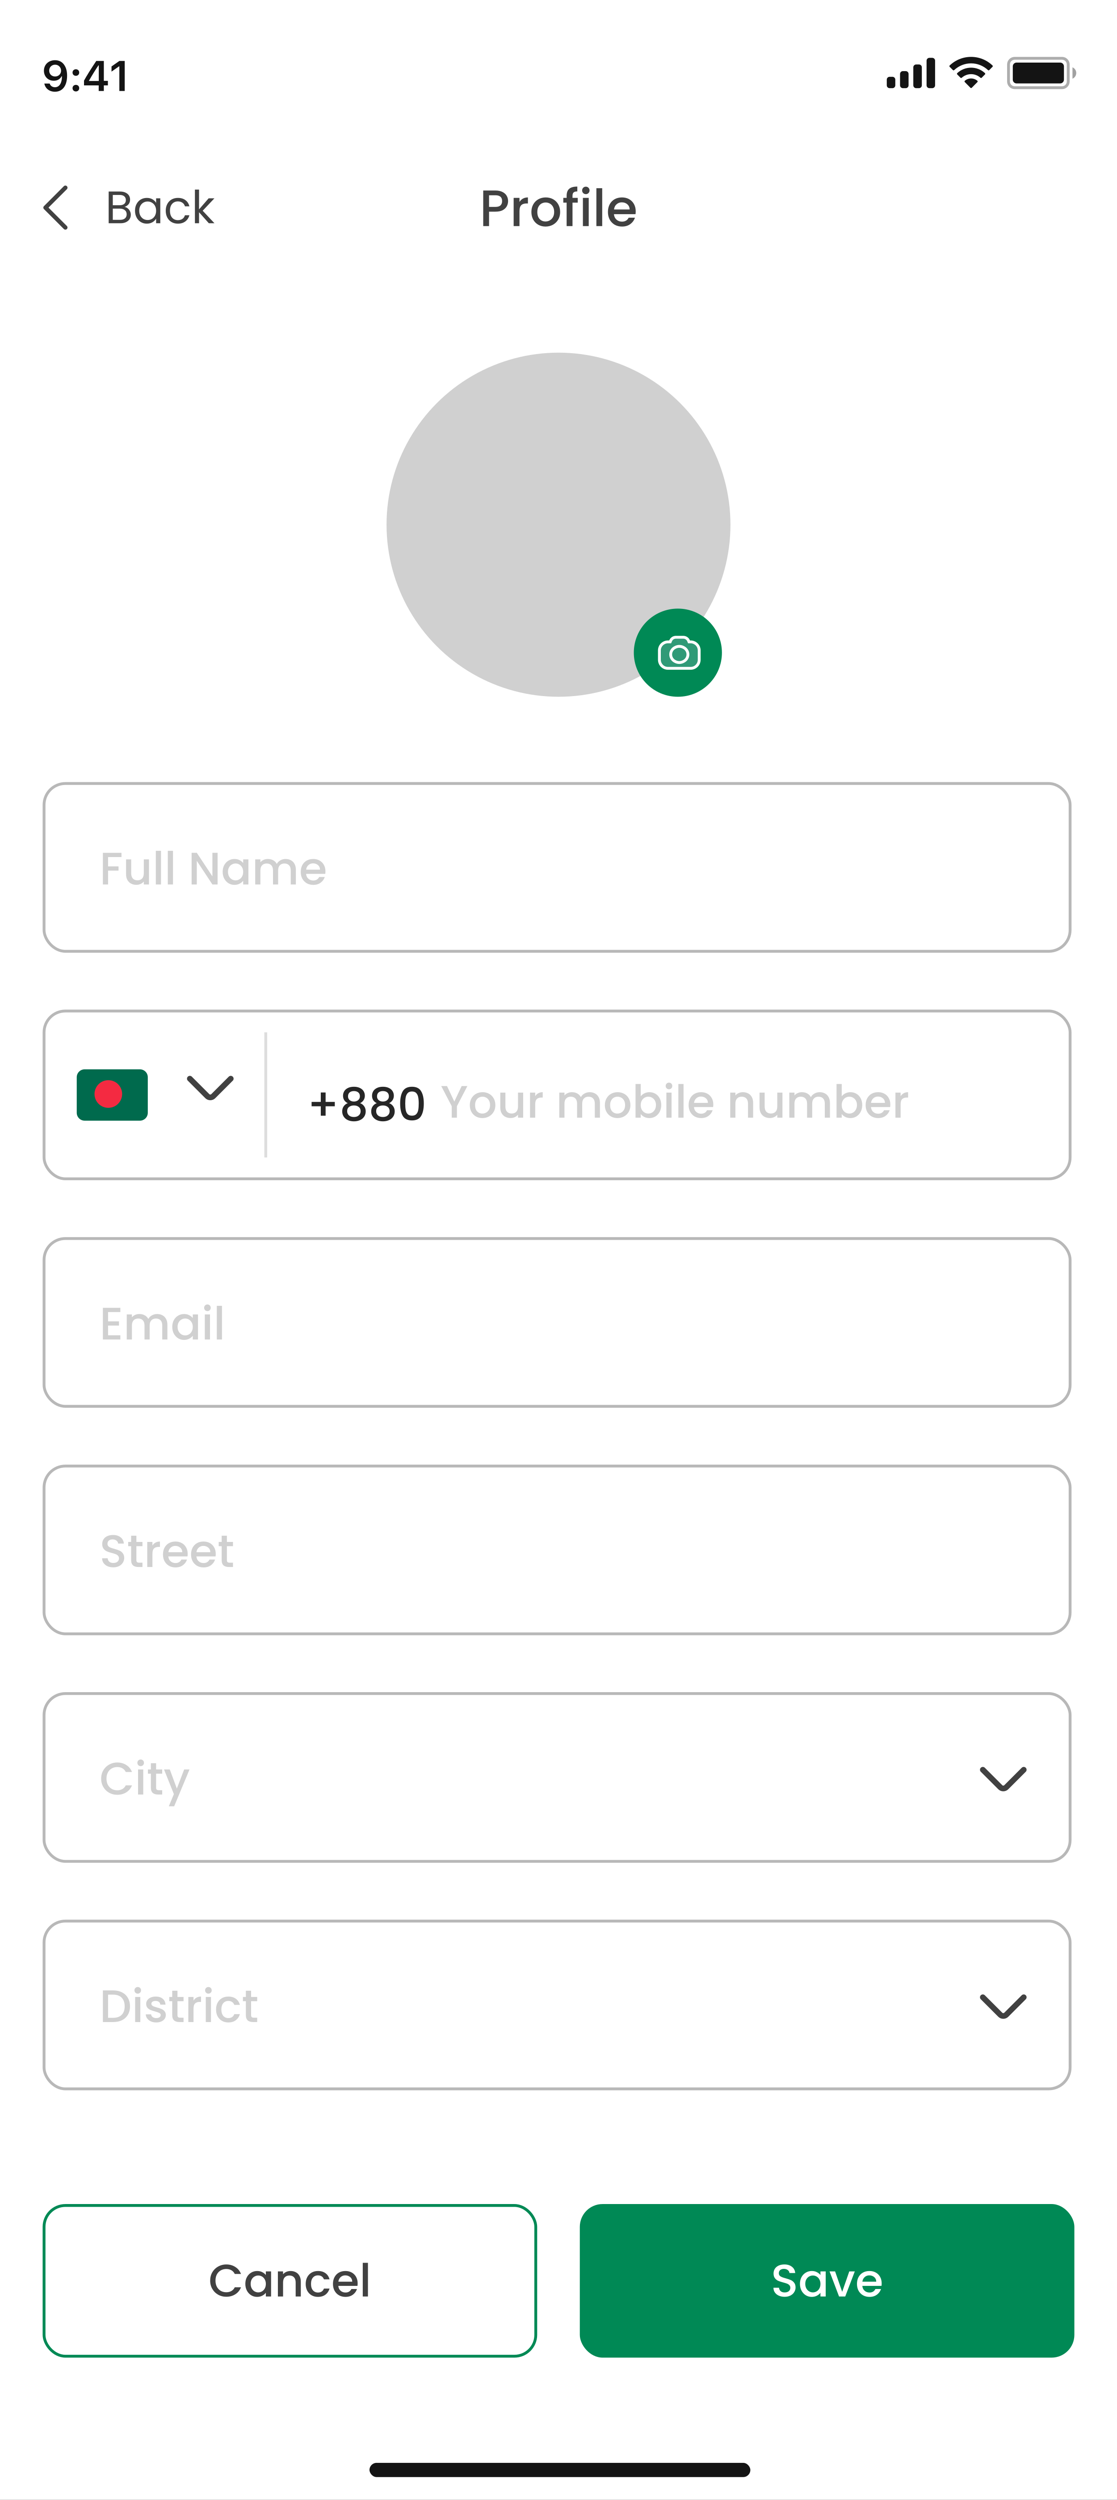 <svg width="393" height="879" viewBox="0 0 393 879" fill="none" xmlns="http://www.w3.org/2000/svg">
<rect x="0" y="0" width="393" height="879" fill="#333333" stroke="none"/>
<g clip-path="url(#clip0_54_1314)">
<rect width="393" height="879" fill="white"/>
<rect x="130" y="866" width="134" height="5" rx="2.5" fill="#141414"/>
<rect x="15.5" y="275.5" width="361" height="59" rx="7.5" stroke="#B8B8B8"/>
<path d="M42.744 299.88V301.368H38.024V304.648H41.704V306.136H38.024V311H36.2V299.88H42.744ZM52.418 302.184V311H50.594V309.96C50.306 310.323 49.928 310.611 49.458 310.824C49 311.027 48.509 311.128 47.986 311.128C47.293 311.128 46.669 310.984 46.114 310.696C45.57 310.408 45.138 309.981 44.818 309.416C44.509 308.851 44.354 308.168 44.354 307.368V302.184H46.162V307.096C46.162 307.885 46.36 308.493 46.754 308.92C47.149 309.336 47.688 309.544 48.37 309.544C49.053 309.544 49.592 309.336 49.986 308.92C50.392 308.493 50.594 307.885 50.594 307.096V302.184H52.418ZM56.649 299.16V311H54.825V299.16H56.649ZM60.868 299.16V311H59.044V299.16H60.868ZM76.555 311H74.731L69.243 302.696V311H67.419V299.864H69.243L74.731 308.152V299.864H76.555V311ZM78.342 306.552C78.342 305.667 78.523 304.883 78.886 304.2C79.259 303.517 79.761 302.989 80.39 302.616C81.03 302.232 81.734 302.04 82.502 302.04C83.195 302.04 83.798 302.179 84.31 302.456C84.833 302.723 85.249 303.059 85.558 303.464V302.184H87.398V311H85.558V309.688C85.249 310.104 84.827 310.451 84.294 310.728C83.761 311.005 83.153 311.144 82.47 311.144C81.713 311.144 81.019 310.952 80.39 310.568C79.761 310.173 79.259 309.629 78.886 308.936C78.523 308.232 78.342 307.437 78.342 306.552ZM85.558 306.584C85.558 305.976 85.43 305.448 85.174 305C84.929 304.552 84.603 304.211 84.198 303.976C83.793 303.741 83.355 303.624 82.886 303.624C82.417 303.624 81.979 303.741 81.574 303.976C81.169 304.2 80.838 304.536 80.582 304.984C80.337 305.421 80.214 305.944 80.214 306.552C80.214 307.16 80.337 307.693 80.582 308.152C80.838 308.611 81.169 308.963 81.574 309.208C81.99 309.443 82.427 309.56 82.886 309.56C83.355 309.56 83.793 309.443 84.198 309.208C84.603 308.973 84.929 308.632 85.174 308.184C85.43 307.725 85.558 307.192 85.558 306.584ZM100.466 302.04C101.159 302.04 101.778 302.184 102.322 302.472C102.876 302.76 103.308 303.187 103.618 303.752C103.938 304.317 104.098 305 104.098 305.8V311H102.29V306.072C102.29 305.283 102.092 304.68 101.698 304.264C101.303 303.837 100.764 303.624 100.082 303.624C99.399 303.624 98.855 303.837 98.45 304.264C98.055 304.68 97.858 305.283 97.858 306.072V311H96.05V306.072C96.05 305.283 95.852 304.68 95.458 304.264C95.063 303.837 94.524 303.624 93.842 303.624C93.159 303.624 92.615 303.837 92.21 304.264C91.815 304.68 91.618 305.283 91.618 306.072V311H89.794V302.184H91.618V303.192C91.916 302.829 92.295 302.547 92.754 302.344C93.212 302.141 93.703 302.04 94.226 302.04C94.93 302.04 95.559 302.189 96.114 302.488C96.668 302.787 97.095 303.219 97.394 303.784C97.66 303.251 98.076 302.829 98.642 302.52C99.207 302.2 99.815 302.04 100.466 302.04ZM114.499 306.376C114.499 306.707 114.477 307.005 114.435 307.272H107.699C107.752 307.976 108.013 308.541 108.483 308.968C108.952 309.395 109.528 309.608 110.211 309.608C111.192 309.608 111.885 309.197 112.291 308.376H114.259C113.992 309.187 113.507 309.853 112.803 310.376C112.109 310.888 111.245 311.144 110.211 311.144C109.368 311.144 108.611 310.957 107.939 310.584C107.277 310.2 106.755 309.667 106.371 308.984C105.997 308.291 105.811 307.491 105.811 306.584C105.811 305.677 105.992 304.883 106.355 304.2C106.728 303.507 107.245 302.973 107.907 302.6C108.579 302.227 109.347 302.04 110.211 302.04C111.043 302.04 111.784 302.221 112.435 302.584C113.085 302.947 113.592 303.459 113.955 304.12C114.317 304.771 114.499 305.523 114.499 306.376ZM112.595 305.8C112.584 305.128 112.344 304.589 111.875 304.184C111.405 303.779 110.824 303.576 110.131 303.576C109.501 303.576 108.963 303.779 108.515 304.184C108.067 304.579 107.8 305.117 107.715 305.8H112.595Z" fill="#D0D0D0"/>
<rect x="15.5" y="435.5" width="361" height="59" rx="7.5" stroke="#B8B8B8"/>
<path d="M38.024 461.352V464.616H41.864V466.104H38.024V469.512H42.344V471H36.2V459.864H42.344V461.352H38.024ZM55.263 462.04C55.956 462.04 56.575 462.184 57.119 462.472C57.673 462.76 58.105 463.187 58.415 463.752C58.735 464.317 58.895 465 58.895 465.8V471H57.087V466.072C57.087 465.283 56.889 464.68 56.495 464.264C56.1 463.837 55.561 463.624 54.879 463.624C54.196 463.624 53.652 463.837 53.247 464.264C52.852 464.68 52.655 465.283 52.655 466.072V471H50.847V466.072C50.847 465.283 50.649 464.68 50.255 464.264C49.86 463.837 49.321 463.624 48.639 463.624C47.956 463.624 47.412 463.837 47.007 464.264C46.612 464.68 46.415 465.283 46.415 466.072V471H44.591V462.184H46.415V463.192C46.713 462.829 47.092 462.547 47.551 462.344C48.009 462.141 48.5 462.04 49.023 462.04C49.727 462.04 50.356 462.189 50.911 462.488C51.465 462.787 51.892 463.219 52.191 463.784C52.457 463.251 52.873 462.829 53.439 462.52C54.004 462.2 54.612 462.04 55.263 462.04ZM60.608 466.552C60.608 465.667 60.789 464.883 61.152 464.2C61.525 463.517 62.026 462.989 62.656 462.616C63.296 462.232 64 462.04 64.768 462.04C65.461 462.04 66.064 462.179 66.576 462.456C67.098 462.723 67.514 463.059 67.824 463.464V462.184H69.664V471H67.824V469.688C67.514 470.104 67.093 470.451 66.56 470.728C66.026 471.005 65.418 471.144 64.736 471.144C63.978 471.144 63.285 470.952 62.656 470.568C62.026 470.173 61.525 469.629 61.152 468.936C60.789 468.232 60.608 467.437 60.608 466.552ZM67.824 466.584C67.824 465.976 67.696 465.448 67.44 465C67.194 464.552 66.869 464.211 66.464 463.976C66.058 463.741 65.621 463.624 65.152 463.624C64.682 463.624 64.245 463.741 63.84 463.976C63.434 464.2 63.104 464.536 62.848 464.984C62.602 465.421 62.48 465.944 62.48 466.552C62.48 467.16 62.602 467.693 62.848 468.152C63.104 468.611 63.434 468.963 63.84 469.208C64.256 469.443 64.693 469.56 65.152 469.56C65.621 469.56 66.058 469.443 66.464 469.208C66.869 468.973 67.194 468.632 67.44 468.184C67.696 467.725 67.824 467.192 67.824 466.584ZM72.987 461.016C72.657 461.016 72.379 460.904 72.155 460.68C71.931 460.456 71.819 460.179 71.819 459.848C71.819 459.517 71.931 459.24 72.155 459.016C72.379 458.792 72.657 458.68 72.987 458.68C73.307 458.68 73.579 458.792 73.803 459.016C74.027 459.24 74.139 459.517 74.139 459.848C74.139 460.179 74.027 460.456 73.803 460.68C73.579 460.904 73.307 461.016 72.987 461.016ZM73.883 462.184V471H72.059V462.184H73.883ZM78.102 459.16V471H76.278V459.16H78.102Z" fill="#D0D0D0"/>
<rect x="15.5" y="515.5" width="361" height="59" rx="7.5" stroke="#B8B8B8"/>
<path d="M39.864 551.112C39.117 551.112 38.445 550.984 37.848 550.728C37.251 550.461 36.781 550.088 36.44 549.608C36.099 549.128 35.928 548.568 35.928 547.928H37.88C37.923 548.408 38.109 548.803 38.44 549.112C38.781 549.421 39.256 549.576 39.864 549.576C40.493 549.576 40.984 549.427 41.336 549.128C41.688 548.819 41.864 548.424 41.864 547.944C41.864 547.571 41.752 547.267 41.528 547.032C41.315 546.797 41.043 546.616 40.712 546.488C40.392 546.36 39.944 546.221 39.368 546.072C38.643 545.88 38.051 545.688 37.592 545.496C37.144 545.293 36.76 544.984 36.44 544.568C36.12 544.152 35.96 543.597 35.96 542.904C35.96 542.264 36.12 541.704 36.44 541.224C36.76 540.744 37.208 540.376 37.784 540.12C38.36 539.864 39.027 539.736 39.784 539.736C40.861 539.736 41.741 540.008 42.424 540.552C43.117 541.085 43.501 541.821 43.576 542.76H41.56C41.528 542.355 41.336 542.008 40.984 541.72C40.632 541.432 40.168 541.288 39.592 541.288C39.069 541.288 38.643 541.421 38.312 541.688C37.981 541.955 37.816 542.339 37.816 542.84C37.816 543.181 37.917 543.464 38.12 543.688C38.333 543.901 38.6 544.072 38.92 544.2C39.24 544.328 39.677 544.467 40.232 544.616C40.968 544.819 41.565 545.021 42.024 545.224C42.493 545.427 42.888 545.741 43.208 546.168C43.539 546.584 43.704 547.144 43.704 547.848C43.704 548.413 43.549 548.947 43.24 549.448C42.941 549.949 42.499 550.355 41.912 550.664C41.336 550.963 40.653 551.112 39.864 551.112ZM47.984 543.672V548.552C47.984 548.883 48.059 549.123 48.208 549.272C48.368 549.411 48.635 549.48 49.008 549.48H50.128V551H48.688C47.867 551 47.238 550.808 46.8 550.424C46.363 550.04 46.144 549.416 46.144 548.552V543.672H45.104V542.184H46.144V539.992H47.984V542.184H50.128V543.672H47.984ZM53.633 543.464C53.9 543.016 54.252 542.669 54.689 542.424C55.137 542.168 55.665 542.04 56.273 542.04V543.928H55.809C55.095 543.928 54.551 544.109 54.177 544.472C53.815 544.835 53.633 545.464 53.633 546.36V551H51.809V542.184H53.633V543.464ZM66.03 546.376C66.03 546.707 66.009 547.005 65.966 547.272H59.23C59.283 547.976 59.545 548.541 60.014 548.968C60.483 549.395 61.059 549.608 61.742 549.608C62.723 549.608 63.417 549.197 63.822 548.376H65.79C65.523 549.187 65.038 549.853 64.334 550.376C63.641 550.888 62.777 551.144 61.742 551.144C60.899 551.144 60.142 550.957 59.47 550.584C58.809 550.2 58.286 549.667 57.902 548.984C57.529 548.291 57.342 547.491 57.342 546.584C57.342 545.677 57.523 544.883 57.886 544.2C58.259 543.507 58.777 542.973 59.438 542.6C60.11 542.227 60.878 542.04 61.742 542.04C62.574 542.04 63.315 542.221 63.966 542.584C64.617 542.947 65.123 543.459 65.486 544.12C65.849 544.771 66.03 545.523 66.03 546.376ZM64.126 545.8C64.115 545.128 63.875 544.589 63.406 544.184C62.937 543.779 62.355 543.576 61.662 543.576C61.033 543.576 60.494 543.779 60.046 544.184C59.598 544.579 59.331 545.117 59.246 545.8H64.126ZM75.905 546.376C75.905 546.707 75.884 547.005 75.841 547.272H69.105C69.158 547.976 69.42 548.541 69.889 548.968C70.358 549.395 70.934 549.608 71.617 549.608C72.598 549.608 73.292 549.197 73.697 548.376H75.665C75.398 549.187 74.913 549.853 74.209 550.376C73.516 550.888 72.652 551.144 71.617 551.144C70.774 551.144 70.017 550.957 69.345 550.584C68.684 550.2 68.161 549.667 67.777 548.984C67.404 548.291 67.217 547.491 67.217 546.584C67.217 545.677 67.398 544.883 67.761 544.2C68.134 543.507 68.652 542.973 69.313 542.6C69.985 542.227 70.753 542.04 71.617 542.04C72.449 542.04 73.19 542.221 73.841 542.584C74.492 542.947 74.998 543.459 75.361 544.12C75.724 544.771 75.905 545.523 75.905 546.376ZM74.001 545.8C73.99 545.128 73.75 544.589 73.281 544.184C72.812 543.779 72.23 543.576 71.537 543.576C70.908 543.576 70.369 543.779 69.921 544.184C69.473 544.579 69.206 545.117 69.121 545.8H74.001ZM79.828 543.672V548.552C79.828 548.883 79.903 549.123 80.052 549.272C80.212 549.411 80.479 549.48 80.852 549.48H81.972V551H80.532C79.711 551 79.081 550.808 78.644 550.424C78.207 550.04 77.988 549.416 77.988 548.552V543.672H76.948V542.184H77.988V539.992H79.828V542.184H81.972V543.672H79.828Z" fill="#D0D0D0"/>
<rect x="15.5" y="595.5" width="361" height="59" rx="7.5" stroke="#B8B8B8"/>
<path d="M35.592 625.416C35.592 624.328 35.843 623.352 36.344 622.488C36.856 621.624 37.544 620.952 38.408 620.472C39.283 619.981 40.237 619.736 41.272 619.736C42.456 619.736 43.507 620.029 44.424 620.616C45.352 621.192 46.024 622.013 46.44 623.08H44.248C43.96 622.493 43.56 622.056 43.048 621.768C42.536 621.48 41.944 621.336 41.272 621.336C40.536 621.336 39.88 621.501 39.304 621.832C38.728 622.163 38.275 622.637 37.944 623.256C37.624 623.875 37.464 624.595 37.464 625.416C37.464 626.237 37.624 626.957 37.944 627.576C38.275 628.195 38.728 628.675 39.304 629.016C39.88 629.347 40.536 629.512 41.272 629.512C41.944 629.512 42.536 629.368 43.048 629.08C43.56 628.792 43.96 628.355 44.248 627.768H46.44C46.024 628.835 45.352 629.656 44.424 630.232C43.507 630.808 42.456 631.096 41.272 631.096C40.227 631.096 39.272 630.856 38.408 630.376C37.544 629.885 36.856 629.208 36.344 628.344C35.843 627.48 35.592 626.504 35.592 625.416ZM49.503 621.016C49.172 621.016 48.895 620.904 48.671 620.68C48.447 620.456 48.335 620.179 48.335 619.848C48.335 619.517 48.447 619.24 48.671 619.016C48.895 618.792 49.172 618.68 49.503 618.68C49.823 618.68 50.095 618.792 50.319 619.016C50.543 619.24 50.655 619.517 50.655 619.848C50.655 620.179 50.543 620.456 50.319 620.68C50.095 620.904 49.823 621.016 49.503 621.016ZM50.399 622.184V631H48.575V622.184H50.399ZM54.922 623.672V628.552C54.922 628.883 54.996 629.123 55.146 629.272C55.306 629.411 55.572 629.48 55.946 629.48H57.066V631H55.626C54.804 631 54.175 630.808 53.738 630.424C53.3 630.04 53.082 629.416 53.082 628.552V623.672H52.042V622.184H53.082V619.992H54.922V622.184H57.066V623.672H54.922ZM66.683 622.184L61.275 635.144H59.387L61.179 630.856L57.707 622.184H59.739L62.219 628.904L64.795 622.184H66.683Z" fill="#D0D0D0"/>
<path d="M360.189 622.29L354.05 628.429C353.464 629.015 352.514 629.015 351.928 628.429L345.789 622.29" stroke="#414141" stroke-width="2" stroke-linecap="round" stroke-linejoin="round"/>
<rect x="15.5" y="675.5" width="361" height="59" rx="7.5" stroke="#B8B8B8"/>
<path d="M39.832 699.88C41.016 699.88 42.051 700.109 42.936 700.568C43.832 701.016 44.52 701.667 45 702.52C45.491 703.363 45.736 704.349 45.736 705.48C45.736 706.611 45.491 707.592 45 708.424C44.52 709.256 43.832 709.896 42.936 710.344C42.051 710.781 41.016 711 39.832 711H36.2V699.88H39.832ZM39.832 709.512C41.133 709.512 42.131 709.16 42.824 708.456C43.517 707.752 43.864 706.76 43.864 705.48C43.864 704.189 43.517 703.181 42.824 702.456C42.131 701.731 41.133 701.368 39.832 701.368H38.024V709.512H39.832ZM48.472 701.016C48.141 701.016 47.864 700.904 47.64 700.68C47.416 700.456 47.304 700.179 47.304 699.848C47.304 699.517 47.416 699.24 47.64 699.016C47.864 698.792 48.141 698.68 48.472 698.68C48.792 698.68 49.064 698.792 49.288 699.016C49.512 699.24 49.624 699.517 49.624 699.848C49.624 700.179 49.512 700.456 49.288 700.68C49.064 700.904 48.792 701.016 48.472 701.016ZM49.368 702.184V711H47.544V702.184H49.368ZM54.962 711.144C54.269 711.144 53.645 711.021 53.09 710.776C52.547 710.52 52.114 710.179 51.794 709.752C51.474 709.315 51.304 708.829 51.282 708.296H53.17C53.203 708.669 53.379 708.984 53.699 709.24C54.029 709.485 54.44 709.608 54.931 709.608C55.443 709.608 55.837 709.512 56.114 709.32C56.403 709.117 56.547 708.861 56.547 708.552C56.547 708.221 56.386 707.976 56.066 707.816C55.757 707.656 55.261 707.48 54.578 707.288C53.917 707.107 53.379 706.931 52.962 706.76C52.547 706.589 52.184 706.328 51.874 705.976C51.576 705.624 51.426 705.16 51.426 704.584C51.426 704.115 51.565 703.688 51.843 703.304C52.12 702.909 52.514 702.6 53.026 702.376C53.549 702.152 54.147 702.04 54.819 702.04C55.821 702.04 56.627 702.296 57.234 702.808C57.853 703.309 58.184 703.997 58.227 704.872H56.403C56.37 704.477 56.211 704.163 55.922 703.928C55.635 703.693 55.245 703.576 54.755 703.576C54.275 703.576 53.907 703.667 53.651 703.848C53.395 704.029 53.267 704.269 53.267 704.568C53.267 704.803 53.352 705 53.523 705.16C53.693 705.32 53.901 705.448 54.147 705.544C54.392 705.629 54.755 705.741 55.234 705.88C55.874 706.051 56.397 706.227 56.803 706.408C57.218 706.579 57.576 706.835 57.874 707.176C58.173 707.517 58.328 707.971 58.339 708.536C58.339 709.037 58.2 709.485 57.922 709.88C57.645 710.275 57.251 710.584 56.739 710.808C56.237 711.032 55.645 711.144 54.962 711.144ZM62.437 703.672V708.552C62.437 708.883 62.512 709.123 62.661 709.272C62.821 709.411 63.088 709.48 63.461 709.48H64.581V711H63.141C62.32 711 61.691 710.808 61.253 710.424C60.816 710.04 60.597 709.416 60.597 708.552V703.672H59.557V702.184H60.597V699.992H62.437V702.184H64.581V703.672H62.437ZM68.087 703.464C68.353 703.016 68.705 702.669 69.142 702.424C69.591 702.168 70.118 702.04 70.727 702.04V703.928H70.263C69.548 703.928 69.004 704.109 68.63 704.472C68.268 704.835 68.087 705.464 68.087 706.36V711H66.263V702.184H68.087V703.464ZM73.331 701.016C73.001 701.016 72.723 700.904 72.499 700.68C72.275 700.456 72.163 700.179 72.163 699.848C72.163 699.517 72.275 699.24 72.499 699.016C72.723 698.792 73.001 698.68 73.331 698.68C73.651 698.68 73.923 698.792 74.147 699.016C74.371 699.24 74.483 699.517 74.483 699.848C74.483 700.179 74.371 700.456 74.147 700.68C73.923 700.904 73.651 701.016 73.331 701.016ZM74.227 702.184V711H72.403V702.184H74.227ZM76.014 706.584C76.014 705.677 76.195 704.883 76.558 704.2C76.931 703.507 77.443 702.973 78.094 702.6C78.745 702.227 79.491 702.04 80.334 702.04C81.4 702.04 82.281 702.296 82.974 702.808C83.678 703.309 84.153 704.029 84.398 704.968H82.43C82.27 704.531 82.014 704.189 81.662 703.944C81.31 703.699 80.867 703.576 80.334 703.576C79.587 703.576 78.99 703.843 78.542 704.376C78.105 704.899 77.886 705.635 77.886 706.584C77.886 707.533 78.105 708.275 78.542 708.808C78.99 709.341 79.587 709.608 80.334 709.608C81.39 709.608 82.088 709.144 82.43 708.216H84.398C84.142 709.112 83.662 709.827 82.958 710.36C82.254 710.883 81.379 711.144 80.334 711.144C79.491 711.144 78.745 710.957 78.094 710.584C77.443 710.2 76.931 709.667 76.558 708.984C76.195 708.291 76.014 707.491 76.014 706.584ZM88.344 703.672V708.552C88.344 708.883 88.418 709.123 88.568 709.272C88.728 709.411 88.994 709.48 89.368 709.48H90.488V711H89.048C88.226 711 87.597 710.808 87.16 710.424C86.722 710.04 86.504 709.416 86.504 708.552V703.672H85.464V702.184H86.504V699.992H88.344V702.184H90.488V703.672H88.344Z" fill="#D0D0D0"/>
<path d="M360.189 702.29L354.05 708.429C353.464 709.015 352.514 709.015 351.928 708.429L345.789 702.29" stroke="#414141" stroke-width="2" stroke-linecap="round" stroke-linejoin="round"/>
<rect x="15.5" y="355.5" width="361" height="59" rx="7.5" stroke="#B8B8B8"/>
<path d="M117.792 388.992H114.56V392.304H112.864V388.992H109.632V387.456H112.864V384.144H114.56V387.456H117.792V388.992ZM122.35 387.904C121.241 387.349 120.686 386.475 120.686 385.28C120.686 384.704 120.83 384.176 121.118 383.696C121.406 383.216 121.838 382.837 122.414 382.56C122.99 382.272 123.694 382.128 124.526 382.128C125.347 382.128 126.046 382.272 126.622 382.56C127.209 382.837 127.646 383.216 127.934 383.696C128.222 384.176 128.366 384.704 128.366 385.28C128.366 385.877 128.211 386.405 127.902 386.864C127.603 387.312 127.203 387.659 126.702 387.904C127.31 388.128 127.79 388.496 128.142 389.008C128.494 389.509 128.67 390.101 128.67 390.784C128.67 391.477 128.494 392.091 128.142 392.624C127.79 393.157 127.299 393.568 126.67 393.856C126.041 394.144 125.326 394.288 124.526 394.288C123.726 394.288 123.011 394.144 122.382 393.856C121.763 393.568 121.278 393.157 120.926 392.624C120.574 392.091 120.398 391.477 120.398 390.784C120.398 390.091 120.574 389.493 120.926 388.992C121.278 388.491 121.753 388.128 122.35 387.904ZM126.622 385.504C126.622 384.907 126.435 384.448 126.062 384.128C125.689 383.808 125.177 383.648 124.526 383.648C123.886 383.648 123.379 383.808 123.006 384.128C122.633 384.448 122.446 384.912 122.446 385.52C122.446 386.053 122.638 386.491 123.022 386.832C123.417 387.163 123.918 387.328 124.526 387.328C125.134 387.328 125.635 387.157 126.03 386.816C126.425 386.475 126.622 386.037 126.622 385.504ZM124.526 388.704C123.822 388.704 123.246 388.88 122.798 389.232C122.361 389.573 122.142 390.069 122.142 390.72C122.142 391.328 122.355 391.824 122.782 392.208C123.209 392.581 123.79 392.768 124.526 392.768C125.251 392.768 125.822 392.576 126.238 392.192C126.665 391.808 126.878 391.317 126.878 390.72C126.878 390.08 126.659 389.584 126.222 389.232C125.795 388.88 125.23 388.704 124.526 388.704ZM132.553 387.904C131.444 387.349 130.889 386.475 130.889 385.28C130.889 384.704 131.033 384.176 131.321 383.696C131.609 383.216 132.041 382.837 132.617 382.56C133.193 382.272 133.897 382.128 134.729 382.128C135.55 382.128 136.249 382.272 136.825 382.56C137.412 382.837 137.849 383.216 138.137 383.696C138.425 384.176 138.569 384.704 138.569 385.28C138.569 385.877 138.414 386.405 138.105 386.864C137.806 387.312 137.406 387.659 136.905 387.904C137.513 388.128 137.993 388.496 138.345 389.008C138.697 389.509 138.873 390.101 138.873 390.784C138.873 391.477 138.697 392.091 138.345 392.624C137.993 393.157 137.502 393.568 136.873 393.856C136.244 394.144 135.529 394.288 134.729 394.288C133.929 394.288 133.214 394.144 132.585 393.856C131.966 393.568 131.481 393.157 131.129 392.624C130.777 392.091 130.601 391.477 130.601 390.784C130.601 390.091 130.777 389.493 131.129 388.992C131.481 388.491 131.956 388.128 132.553 387.904ZM136.825 385.504C136.825 384.907 136.638 384.448 136.265 384.128C135.892 383.808 135.38 383.648 134.729 383.648C134.089 383.648 133.582 383.808 133.209 384.128C132.836 384.448 132.649 384.912 132.649 385.52C132.649 386.053 132.841 386.491 133.225 386.832C133.62 387.163 134.121 387.328 134.729 387.328C135.337 387.328 135.838 387.157 136.233 386.816C136.628 386.475 136.825 386.037 136.825 385.504ZM134.729 388.704C134.025 388.704 133.449 388.88 133.001 389.232C132.564 389.573 132.345 390.069 132.345 390.72C132.345 391.328 132.558 391.824 132.985 392.208C133.412 392.581 133.993 392.768 134.729 392.768C135.454 392.768 136.025 392.576 136.441 392.192C136.868 391.808 137.081 391.317 137.081 390.72C137.081 390.08 136.862 389.584 136.425 389.232C135.998 388.88 135.433 388.704 134.729 388.704ZM140.788 388.016C140.788 386.171 141.097 384.731 141.716 383.696C142.345 382.651 143.423 382.128 144.948 382.128C146.473 382.128 147.545 382.651 148.164 383.696C148.793 384.731 149.108 386.171 149.108 388.016C149.108 389.883 148.793 391.344 148.164 392.4C147.545 393.445 146.473 393.968 144.948 393.968C143.423 393.968 142.345 393.445 141.716 392.4C141.097 391.344 140.788 389.883 140.788 388.016ZM147.316 388.016C147.316 387.152 147.257 386.421 147.14 385.824C147.033 385.227 146.809 384.741 146.468 384.368C146.127 383.984 145.62 383.792 144.948 383.792C144.276 383.792 143.769 383.984 143.428 384.368C143.087 384.741 142.857 385.227 142.74 385.824C142.633 386.421 142.58 387.152 142.58 388.016C142.58 388.912 142.633 389.664 142.74 390.272C142.847 390.88 143.071 391.371 143.412 391.744C143.764 392.117 144.276 392.304 144.948 392.304C145.62 392.304 146.127 392.117 146.468 391.744C146.82 391.371 147.049 390.88 147.156 390.272C147.263 389.664 147.316 388.912 147.316 388.016Z" fill="#262626"/>
<path d="M164.44 381.88L160.76 388.968V393H158.936V388.968L155.24 381.88H157.272L159.848 387.336L162.424 381.88H164.44ZM169.712 393.144C168.88 393.144 168.128 392.957 167.456 392.584C166.784 392.2 166.256 391.667 165.872 390.984C165.488 390.291 165.296 389.491 165.296 388.584C165.296 387.688 165.493 386.893 165.888 386.2C166.282 385.507 166.821 384.973 167.504 384.6C168.186 384.227 168.949 384.04 169.792 384.04C170.634 384.04 171.397 384.227 172.08 384.6C172.762 384.973 173.301 385.507 173.696 386.2C174.09 386.893 174.288 387.688 174.288 388.584C174.288 389.48 174.085 390.275 173.68 390.968C173.274 391.661 172.72 392.2 172.016 392.584C171.322 392.957 170.554 393.144 169.712 393.144ZM169.712 391.56C170.181 391.56 170.618 391.448 171.024 391.224C171.44 391 171.776 390.664 172.032 390.216C172.288 389.768 172.416 389.224 172.416 388.584C172.416 387.944 172.293 387.405 172.048 386.968C171.802 386.52 171.477 386.184 171.072 385.96C170.666 385.736 170.229 385.624 169.76 385.624C169.29 385.624 168.853 385.736 168.448 385.96C168.053 386.184 167.738 386.52 167.504 386.968C167.269 387.405 167.152 387.944 167.152 388.584C167.152 389.533 167.392 390.269 167.872 390.792C168.362 391.304 168.976 391.56 169.712 391.56ZM184.075 384.184V393H182.251V391.96C181.963 392.323 181.584 392.611 181.115 392.824C180.656 393.027 180.165 393.128 179.643 393.128C178.949 393.128 178.325 392.984 177.771 392.696C177.227 392.408 176.795 391.981 176.475 391.416C176.165 390.851 176.011 390.168 176.011 389.368V384.184H177.819V389.096C177.819 389.885 178.016 390.493 178.411 390.92C178.805 391.336 179.344 391.544 180.027 391.544C180.709 391.544 181.248 391.336 181.643 390.92C182.048 390.493 182.251 389.885 182.251 389.096V384.184H184.075ZM188.305 385.464C188.572 385.016 188.924 384.669 189.361 384.424C189.809 384.168 190.337 384.04 190.945 384.04V385.928H190.481C189.767 385.928 189.223 386.109 188.849 386.472C188.487 386.835 188.305 387.464 188.305 388.36V393H186.481V384.184H188.305V385.464ZM207.45 384.04C208.143 384.04 208.762 384.184 209.306 384.472C209.861 384.76 210.293 385.187 210.602 385.752C210.922 386.317 211.082 387 211.082 387.8V393H209.274V388.072C209.274 387.283 209.077 386.68 208.682 386.264C208.287 385.837 207.749 385.624 207.066 385.624C206.383 385.624 205.839 385.837 205.434 386.264C205.039 386.68 204.842 387.283 204.842 388.072V393H203.034V388.072C203.034 387.283 202.837 386.68 202.442 386.264C202.047 385.837 201.509 385.624 200.826 385.624C200.143 385.624 199.599 385.837 199.194 386.264C198.799 386.68 198.602 387.283 198.602 388.072V393H196.778V384.184H198.602V385.192C198.901 384.829 199.279 384.547 199.738 384.344C200.197 384.141 200.687 384.04 201.21 384.04C201.914 384.04 202.543 384.189 203.098 384.488C203.653 384.787 204.079 385.219 204.378 385.784C204.645 385.251 205.061 384.829 205.626 384.52C206.191 384.2 206.799 384.04 207.45 384.04ZM217.227 393.144C216.395 393.144 215.643 392.957 214.971 392.584C214.299 392.2 213.771 391.667 213.387 390.984C213.003 390.291 212.811 389.491 212.811 388.584C212.811 387.688 213.008 386.893 213.403 386.2C213.798 385.507 214.336 384.973 215.019 384.6C215.702 384.227 216.464 384.04 217.307 384.04C218.15 384.04 218.912 384.227 219.595 384.6C220.278 384.973 220.816 385.507 221.211 386.2C221.606 386.893 221.803 387.688 221.803 388.584C221.803 389.48 221.6 390.275 221.195 390.968C220.79 391.661 220.235 392.2 219.531 392.584C218.838 392.957 218.07 393.144 217.227 393.144ZM217.227 391.56C217.696 391.56 218.134 391.448 218.539 391.224C218.955 391 219.291 390.664 219.547 390.216C219.803 389.768 219.931 389.224 219.931 388.584C219.931 387.944 219.808 387.405 219.563 386.968C219.318 386.52 218.992 386.184 218.587 385.96C218.182 385.736 217.744 385.624 217.275 385.624C216.806 385.624 216.368 385.736 215.963 385.96C215.568 386.184 215.254 386.52 215.019 386.968C214.784 387.405 214.667 387.944 214.667 388.584C214.667 389.533 214.907 390.269 215.387 390.792C215.878 391.304 216.491 391.56 217.227 391.56ZM225.43 385.496C225.74 385.069 226.161 384.723 226.694 384.456C227.238 384.179 227.841 384.04 228.502 384.04C229.281 384.04 229.985 384.227 230.614 384.6C231.244 384.973 231.74 385.507 232.102 386.2C232.465 386.883 232.646 387.667 232.646 388.552C232.646 389.437 232.465 390.232 232.102 390.936C231.74 391.629 231.238 392.173 230.598 392.568C229.969 392.952 229.27 393.144 228.502 393.144C227.82 393.144 227.212 393.011 226.678 392.744C226.156 392.477 225.74 392.136 225.43 391.72V393H223.606V381.16H225.43V385.496ZM230.79 388.552C230.79 387.944 230.662 387.421 230.406 386.984C230.161 386.536 229.83 386.2 229.414 385.976C229.009 385.741 228.572 385.624 228.102 385.624C227.644 385.624 227.206 385.741 226.79 385.976C226.385 386.211 226.054 386.552 225.798 387C225.553 387.448 225.43 387.976 225.43 388.584C225.43 389.192 225.553 389.725 225.798 390.184C226.054 390.632 226.385 390.973 226.79 391.208C227.206 391.443 227.644 391.56 228.102 391.56C228.572 391.56 229.009 391.443 229.414 391.208C229.83 390.963 230.161 390.611 230.406 390.152C230.662 389.693 230.79 389.16 230.79 388.552ZM235.378 383.016C235.047 383.016 234.77 382.904 234.546 382.68C234.322 382.456 234.21 382.179 234.21 381.848C234.21 381.517 234.322 381.24 234.546 381.016C234.77 380.792 235.047 380.68 235.378 380.68C235.698 380.68 235.97 380.792 236.194 381.016C236.418 381.24 236.53 381.517 236.53 381.848C236.53 382.179 236.418 382.456 236.194 382.68C235.97 382.904 235.698 383.016 235.378 383.016ZM236.274 384.184V393H234.45V384.184H236.274ZM240.493 381.16V393H238.669V381.16H240.493ZM250.968 388.376C250.968 388.707 250.946 389.005 250.904 389.272H244.168C244.221 389.976 244.482 390.541 244.952 390.968C245.421 391.395 245.997 391.608 246.68 391.608C247.661 391.608 248.354 391.197 248.76 390.376H250.727C250.461 391.187 249.976 391.853 249.272 392.376C248.578 392.888 247.714 393.144 246.68 393.144C245.837 393.144 245.08 392.957 244.408 392.584C243.746 392.2 243.224 391.667 242.84 390.984C242.466 390.291 242.28 389.491 242.28 388.584C242.28 387.677 242.461 386.883 242.824 386.2C243.197 385.507 243.714 384.973 244.376 384.6C245.048 384.227 245.816 384.04 246.68 384.04C247.512 384.04 248.253 384.221 248.904 384.584C249.554 384.947 250.061 385.459 250.424 386.12C250.786 386.771 250.968 387.523 250.968 388.376ZM249.064 387.8C249.053 387.128 248.813 386.589 248.344 386.184C247.874 385.779 247.293 385.576 246.6 385.576C245.97 385.576 245.432 385.779 244.984 386.184C244.536 386.579 244.269 387.117 244.184 387.8H249.064ZM261.367 384.04C262.06 384.04 262.679 384.184 263.223 384.472C263.777 384.76 264.209 385.187 264.519 385.752C264.828 386.317 264.983 387 264.983 387.8V393H263.175V388.072C263.175 387.283 262.977 386.68 262.583 386.264C262.188 385.837 261.649 385.624 260.967 385.624C260.284 385.624 259.74 385.837 259.335 386.264C258.94 386.68 258.743 387.283 258.743 388.072V393H256.919V384.184H258.743V385.192C259.041 384.829 259.42 384.547 259.879 384.344C260.348 384.141 260.844 384.04 261.367 384.04ZM275.293 384.184V393H273.469V391.96C273.181 392.323 272.803 392.611 272.333 392.824C271.875 393.027 271.384 393.128 270.861 393.128C270.168 393.128 269.544 392.984 268.989 392.696C268.445 392.408 268.013 391.981 267.693 391.416C267.384 390.851 267.229 390.168 267.229 389.368V384.184H269.037V389.096C269.037 389.885 269.235 390.493 269.629 390.92C270.024 391.336 270.563 391.544 271.245 391.544C271.928 391.544 272.467 391.336 272.861 390.92C273.267 390.493 273.469 389.885 273.469 389.096V384.184H275.293ZM288.372 384.04C289.065 384.04 289.684 384.184 290.228 384.472C290.783 384.76 291.215 385.187 291.524 385.752C291.844 386.317 292.004 387 292.004 387.8V393H290.196V388.072C290.196 387.283 289.999 386.68 289.604 386.264C289.209 385.837 288.671 385.624 287.988 385.624C287.305 385.624 286.761 385.837 286.356 386.264C285.961 386.68 285.764 387.283 285.764 388.072V393H283.956V388.072C283.956 387.283 283.759 386.68 283.364 386.264C282.969 385.837 282.431 385.624 281.748 385.624C281.065 385.624 280.521 385.837 280.116 386.264C279.721 386.68 279.524 387.283 279.524 388.072V393H277.7V384.184H279.524V385.192C279.823 384.829 280.201 384.547 280.66 384.344C281.119 384.141 281.609 384.04 282.132 384.04C282.836 384.04 283.465 384.189 284.02 384.488C284.575 384.787 285.001 385.219 285.3 385.784C285.567 385.251 285.983 384.829 286.548 384.52C287.113 384.2 287.721 384.04 288.372 384.04ZM296.149 385.496C296.458 385.069 296.88 384.723 297.413 384.456C297.957 384.179 298.56 384.04 299.221 384.04C300 384.04 300.704 384.227 301.333 384.6C301.962 384.973 302.458 385.507 302.821 386.2C303.184 386.883 303.365 387.667 303.365 388.552C303.365 389.437 303.184 390.232 302.821 390.936C302.458 391.629 301.957 392.173 301.317 392.568C300.688 392.952 299.989 393.144 299.221 393.144C298.538 393.144 297.93 393.011 297.397 392.744C296.874 392.477 296.458 392.136 296.149 391.72V393H294.325V381.16H296.149V385.496ZM301.509 388.552C301.509 387.944 301.381 387.421 301.125 386.984C300.88 386.536 300.549 386.2 300.133 385.976C299.728 385.741 299.29 385.624 298.821 385.624C298.362 385.624 297.925 385.741 297.509 385.976C297.104 386.211 296.773 386.552 296.517 387C296.272 387.448 296.149 387.976 296.149 388.584C296.149 389.192 296.272 389.725 296.517 390.184C296.773 390.632 297.104 390.973 297.509 391.208C297.925 391.443 298.362 391.56 298.821 391.56C299.29 391.56 299.728 391.443 300.133 391.208C300.549 390.963 300.88 390.611 301.125 390.152C301.381 389.693 301.509 389.16 301.509 388.552ZM313.249 388.376C313.249 388.707 313.227 389.005 313.185 389.272H306.449C306.502 389.976 306.763 390.541 307.233 390.968C307.702 391.395 308.278 391.608 308.961 391.608C309.942 391.608 310.635 391.197 311.041 390.376H313.009C312.742 391.187 312.257 391.853 311.553 392.376C310.859 392.888 309.995 393.144 308.961 393.144C308.118 393.144 307.361 392.957 306.689 392.584C306.027 392.2 305.505 391.667 305.121 390.984C304.747 390.291 304.561 389.491 304.561 388.584C304.561 387.677 304.742 386.883 305.105 386.2C305.478 385.507 305.995 384.973 306.657 384.6C307.329 384.227 308.097 384.04 308.961 384.04C309.793 384.04 310.534 384.221 311.185 384.584C311.835 384.947 312.342 385.459 312.705 386.12C313.067 386.771 313.249 387.523 313.249 388.376ZM311.345 387.8C311.334 387.128 311.094 386.589 310.625 386.184C310.155 385.779 309.574 385.576 308.881 385.576C308.251 385.576 307.713 385.779 307.265 386.184C306.817 386.579 306.55 387.117 306.465 387.8H311.345ZM316.868 385.464C317.134 385.016 317.486 384.669 317.924 384.424C318.372 384.168 318.9 384.04 319.508 384.04V385.928H319.044C318.329 385.928 317.785 386.109 317.412 386.472C317.049 386.835 316.868 387.464 316.868 388.36V393H315.044V384.184H316.868V385.464Z" fill="#D0D0D0"/>
<path d="M52 391.278C52 392.014 51.707 392.721 51.186 393.242C50.666 393.763 49.959 394.056 49.222 394.056H29.778C29.041 394.056 28.334 393.763 27.814 393.242C27.293 392.721 27 392.014 27 391.278V378.778C27 378.041 27.293 377.335 27.814 376.814C28.334 376.293 29.041 376 29.778 376H49.222C49.959 376 50.666 376.293 51.186 376.814C51.707 377.335 52 378.041 52 378.778V391.278Z" fill="#006A4D"/>
<path d="M38.111 389.542C40.796 389.542 42.972 387.365 42.972 384.68C42.972 381.996 40.796 379.819 38.111 379.819C35.426 379.819 33.25 381.996 33.25 384.68C33.25 387.365 35.426 389.542 38.111 389.542Z" fill="#F42A41"/>
<line x1="93.5" y1="363" x2="93.5" y2="407" stroke="#DDDDDD"/>
<path d="M81.189 379.29L75.049 385.429C74.464 386.015 73.514 386.015 72.928 385.429L66.789 379.29" stroke="#414141" stroke-width="2" stroke-linecap="round" stroke-linejoin="round"/>
<path opacity="0.35" d="M354.834 22.669C354.834 21.473 355.804 20.503 357.001 20.503H373.667C374.864 20.503 375.834 21.473 375.834 22.669V28.669C375.834 29.866 374.864 30.836 373.667 30.836H357.001C355.804 30.836 354.834 29.866 354.834 28.669V22.669Z" stroke="#141414"/>
<path opacity="0.4" d="M377.334 23.669V27.669C378.139 27.331 378.662 26.542 378.662 25.669C378.662 24.796 378.139 24.008 377.334 23.669Z" fill="#141414"/>
<path d="M356.334 23.336C356.334 22.6 356.931 22.003 357.667 22.003H373.001C373.737 22.003 374.334 22.6 374.334 23.336V28.003C374.334 28.739 373.737 29.336 373.001 29.336H357.667C356.931 29.336 356.334 28.739 356.334 28.003V23.336Z" fill="#141414"/>
<path fill-rule="evenodd" clip-rule="evenodd" d="M341.664 22.277C343.88 22.277 346.011 23.129 347.617 24.656C347.738 24.773 347.931 24.772 348.05 24.652L349.206 23.486C349.267 23.425 349.3 23.343 349.3 23.257C349.299 23.172 349.265 23.09 349.204 23.03C344.989 18.99 338.339 18.99 334.124 23.03C334.063 23.09 334.028 23.172 334.027 23.257C334.027 23.343 334.06 23.425 334.121 23.486L335.277 24.652C335.396 24.772 335.589 24.774 335.71 24.656C337.316 23.129 339.448 22.277 341.664 22.277ZM341.665 26.073C342.882 26.073 344.056 26.526 344.959 27.343C345.081 27.459 345.273 27.456 345.392 27.337L346.547 26.17C346.608 26.109 346.641 26.026 346.64 25.94C346.64 25.854 346.604 25.771 346.542 25.711C343.794 23.155 339.538 23.155 336.79 25.711C336.728 25.771 336.692 25.854 336.691 25.94C336.691 26.026 336.724 26.109 336.785 26.17L337.94 27.337C338.059 27.456 338.251 27.459 338.373 27.343C339.275 26.526 340.448 26.073 341.665 26.073ZM343.978 28.627C343.98 28.713 343.946 28.797 343.884 28.857L341.886 30.873C341.828 30.932 341.748 30.966 341.665 30.966C341.582 30.966 341.502 30.932 341.443 30.873L339.445 28.857C339.384 28.797 339.35 28.713 339.352 28.627C339.353 28.54 339.391 28.458 339.455 28.4C340.731 27.322 342.599 27.322 343.874 28.4C343.939 28.458 343.976 28.54 343.978 28.627Z" fill="#141414"/>
<path fill-rule="evenodd" clip-rule="evenodd" d="M328 20.336H327C326.448 20.336 326 20.784 326 21.336V30.003C326 30.555 326.448 31.003 327 31.003H328C328.552 31.003 329 30.555 329 30.003V21.336C329 20.784 328.552 20.336 328 20.336ZM322.334 22.669H323.334C323.886 22.669 324.334 23.117 324.334 23.669V30.003C324.334 30.555 323.886 31.003 323.334 31.003H322.334C321.782 31.003 321.334 30.555 321.334 30.003V23.669C321.334 23.117 321.782 22.669 322.334 22.669ZM318.666 25.003H317.666C317.114 25.003 316.666 25.45 316.666 26.003V30.003C316.666 30.555 317.114 31.003 317.666 31.003H318.666C319.218 31.003 319.666 30.555 319.666 30.003V26.003C319.666 25.45 319.218 25.003 318.666 25.003ZM314 27.003H313C312.448 27.003 312 27.45 312 28.003V30.003C312 30.555 312.448 31.003 313 31.003H314C314.552 31.003 315 30.555 315 30.003V28.003C315 27.45 314.552 27.003 314 27.003Z" fill="#141414"/>
<path d="M19.32 32.256C22.008 32.256 23.605 30.154 23.605 26.595C23.605 25.254 23.349 24.127 22.858 23.255C22.148 21.9 20.924 21.168 19.379 21.168C17.079 21.168 15.453 22.713 15.453 24.881C15.453 26.917 16.918 28.396 18.932 28.396C20.17 28.396 21.173 27.818 21.671 26.814H21.693C21.693 26.814 21.723 26.814 21.73 26.814C21.745 26.814 21.796 26.814 21.796 26.814C21.796 29.231 20.88 30.674 19.335 30.674C18.427 30.674 17.724 30.176 17.482 29.378H15.6C15.915 31.114 17.387 32.256 19.32 32.256ZM19.386 26.895C18.17 26.895 17.306 26.031 17.306 24.822C17.306 23.643 18.214 22.742 19.394 22.742C20.573 22.742 21.481 23.658 21.481 24.852C21.481 26.031 20.595 26.895 19.386 26.895Z" fill="#141414"/>
<path d="M26.696 32.154C27.392 32.154 27.868 31.656 27.868 30.997C27.868 30.33 27.392 29.839 26.696 29.839C26.008 29.839 25.524 30.33 25.524 30.997C25.524 31.656 26.008 32.154 26.696 32.154ZM26.696 26.661C27.392 26.661 27.868 26.17 27.868 25.511C27.868 24.844 27.392 24.354 26.696 24.354C26.008 24.354 25.524 24.844 25.524 25.511C25.524 26.17 26.008 26.661 26.696 26.661Z" fill="#141414"/>
<path d="M34.724 32H36.533V30.03H37.961V28.433H36.533V21.431H33.867C31.999 24.244 30.512 26.595 29.56 28.345V30.03H34.724V32ZM31.311 28.367C32.541 26.199 33.64 24.463 34.651 22.969H34.753V28.477H31.311V28.367Z" fill="#141414"/>
<path d="M41.99 32H43.879V21.431H41.997L39.236 23.365V25.181L41.865 23.335H41.99V32Z" fill="#141414"/>
<path d="M23 80.75C22.808 80.75 22.616 80.677 22.47 80.53L15.47 73.53C15.177 73.237 15.177 72.762 15.47 72.469L22.47 65.469C22.763 65.176 23.238 65.176 23.531 65.469C23.824 65.762 23.824 66.237 23.531 66.53L17.061 73L23.531 79.47C23.824 79.763 23.824 80.238 23.531 80.531C23.384 80.677 23.192 80.75 23 80.75Z" fill="#414141"/>
<path d="M43.816 72.756C44.221 72.82 44.589 72.985 44.92 73.252C45.261 73.519 45.528 73.849 45.72 74.244C45.923 74.639 46.024 75.06 46.024 75.508C46.024 76.073 45.88 76.585 45.592 77.044C45.304 77.492 44.883 77.849 44.328 78.116C43.784 78.372 43.139 78.5 42.392 78.5H38.232V67.348H42.232C42.989 67.348 43.635 67.476 44.168 67.732C44.701 67.977 45.101 68.313 45.368 68.74C45.635 69.167 45.768 69.647 45.768 70.18C45.768 70.841 45.587 71.391 45.224 71.828C44.872 72.255 44.403 72.564 43.816 72.756ZM39.688 72.164H42.136C42.819 72.164 43.347 72.004 43.72 71.684C44.093 71.364 44.28 70.921 44.28 70.356C44.28 69.791 44.093 69.348 43.72 69.028C43.347 68.708 42.808 68.548 42.104 68.548H39.688V72.164ZM42.264 77.3C42.989 77.3 43.555 77.129 43.96 76.788C44.365 76.447 44.568 75.972 44.568 75.364C44.568 74.745 44.355 74.26 43.928 73.908C43.501 73.545 42.931 73.364 42.216 73.364H39.688V77.3H42.264ZM47.501 74.084C47.501 73.188 47.682 72.404 48.044 71.732C48.407 71.049 48.903 70.521 49.532 70.148C50.172 69.775 50.882 69.588 51.66 69.588C52.428 69.588 53.095 69.753 53.66 70.084C54.226 70.415 54.647 70.831 54.925 71.332V69.732H56.397V78.5H54.925V76.868C54.636 77.38 54.205 77.807 53.629 78.148C53.063 78.479 52.402 78.644 51.645 78.644C50.866 78.644 50.162 78.452 49.532 78.068C48.903 77.684 48.407 77.145 48.044 76.452C47.682 75.759 47.501 74.969 47.501 74.084ZM54.925 74.1C54.925 73.439 54.791 72.863 54.525 72.372C54.258 71.881 53.895 71.508 53.437 71.252C52.989 70.985 52.492 70.852 51.949 70.852C51.404 70.852 50.908 70.98 50.461 71.236C50.013 71.492 49.655 71.865 49.389 72.356C49.122 72.847 48.989 73.423 48.989 74.084C48.989 74.756 49.122 75.343 49.389 75.844C49.655 76.335 50.013 76.713 50.461 76.98C50.908 77.236 51.404 77.364 51.949 77.364C52.492 77.364 52.989 77.236 53.437 76.98C53.895 76.713 54.258 76.335 54.525 75.844C54.791 75.343 54.925 74.761 54.925 74.1ZM58.313 74.1C58.313 73.193 58.494 72.404 58.857 71.732C59.22 71.049 59.721 70.521 60.361 70.148C61.012 69.775 61.753 69.588 62.585 69.588C63.662 69.588 64.548 69.849 65.241 70.372C65.945 70.895 66.409 71.62 66.633 72.548H65.065C64.916 72.015 64.622 71.593 64.185 71.284C63.758 70.975 63.225 70.82 62.585 70.82C61.753 70.82 61.081 71.108 60.569 71.684C60.057 72.249 59.801 73.055 59.801 74.1C59.801 75.156 60.057 75.972 60.569 76.548C61.081 77.124 61.753 77.412 62.585 77.412C63.225 77.412 63.758 77.263 64.185 76.964C64.612 76.665 64.905 76.239 65.065 75.684H66.633C66.398 76.58 65.929 77.3 65.225 77.844C64.521 78.377 63.641 78.644 62.585 78.644C61.753 78.644 61.012 78.457 60.361 78.084C59.721 77.711 59.22 77.183 58.857 76.5C58.494 75.817 58.313 75.017 58.313 74.1ZM73.472 78.5L70.032 74.628V78.5H68.576V66.66H70.032V73.62L73.408 69.732H75.44L71.312 74.1L75.456 78.5H73.472Z" fill="#414141"/>
<path d="M178.763 70.716C178.763 71.352 178.613 71.952 178.313 72.516C178.013 73.08 177.533 73.542 176.873 73.902C176.213 74.25 175.367 74.424 174.335 74.424H172.067V79.5H170.015V66.99H174.335C175.295 66.99 176.105 67.158 176.765 67.494C177.437 67.818 177.935 68.262 178.259 68.826C178.595 69.39 178.763 70.02 178.763 70.716ZM174.335 72.75C175.115 72.75 175.697 72.576 176.081 72.228C176.465 71.868 176.657 71.364 176.657 70.716C176.657 69.348 175.883 68.664 174.335 68.664H172.067V72.75H174.335ZM182.772 71.022C183.072 70.518 183.468 70.128 183.96 69.852C184.464 69.564 185.058 69.42 185.742 69.42V71.544H185.22C184.416 71.544 183.804 71.748 183.384 72.156C182.976 72.564 182.772 73.272 182.772 74.28V79.5H180.72V69.582H182.772V71.022ZM191.93 79.662C190.994 79.662 190.148 79.452 189.392 79.032C188.636 78.6 188.042 78 187.61 77.232C187.178 76.452 186.962 75.552 186.962 74.532C186.962 73.524 187.184 72.63 187.628 71.85C188.072 71.07 188.678 70.47 189.446 70.05C190.214 69.63 191.072 69.42 192.02 69.42C192.968 69.42 193.826 69.63 194.594 70.05C195.362 70.47 195.968 71.07 196.412 71.85C196.856 72.63 197.078 73.524 197.078 74.532C197.078 75.54 196.85 76.434 196.394 77.214C195.938 77.994 195.314 78.6 194.522 79.032C193.742 79.452 192.878 79.662 191.93 79.662ZM191.93 77.88C192.458 77.88 192.95 77.754 193.406 77.502C193.874 77.25 194.252 76.872 194.54 76.368C194.828 75.864 194.972 75.252 194.972 74.532C194.972 73.812 194.834 73.206 194.558 72.714C194.282 72.21 193.916 71.832 193.46 71.58C193.004 71.328 192.512 71.202 191.984 71.202C191.456 71.202 190.964 71.328 190.508 71.58C190.064 71.832 189.71 72.21 189.446 72.714C189.182 73.206 189.05 73.812 189.05 74.532C189.05 75.6 189.32 76.428 189.86 77.016C190.412 77.592 191.102 77.88 191.93 77.88ZM203.265 71.256H201.429V79.5H199.359V71.256H198.189V69.582H199.359V68.88C199.359 67.74 199.659 66.912 200.259 66.396C200.871 65.868 201.825 65.604 203.121 65.604V67.314C202.497 67.314 202.059 67.434 201.807 67.674C201.555 67.902 201.429 68.304 201.429 68.88V69.582H203.265V71.256ZM206.127 68.268C205.755 68.268 205.443 68.142 205.191 67.89C204.939 67.638 204.813 67.326 204.813 66.954C204.813 66.582 204.939 66.27 205.191 66.018C205.443 65.766 205.755 65.64 206.127 65.64C206.487 65.64 206.793 65.766 207.045 66.018C207.297 66.27 207.423 66.582 207.423 66.954C207.423 67.326 207.297 67.638 207.045 67.89C206.793 68.142 206.487 68.268 206.127 68.268ZM207.135 69.582V79.5H205.083V69.582H207.135ZM211.881 66.18V79.5H209.829V66.18H211.881ZM223.666 74.298C223.666 74.67 223.642 75.006 223.594 75.306H216.016C216.076 76.098 216.37 76.734 216.898 77.214C217.426 77.694 218.074 77.934 218.842 77.934C219.946 77.934 220.726 77.472 221.182 76.548H223.396C223.096 77.46 222.55 78.21 221.758 78.798C220.978 79.374 220.006 79.662 218.842 79.662C217.894 79.662 217.042 79.452 216.286 79.032C215.542 78.6 214.954 78 214.522 77.232C214.102 76.452 213.892 75.552 213.892 74.532C213.892 73.512 214.096 72.618 214.504 71.85C214.924 71.07 215.506 70.47 216.25 70.05C217.006 69.63 217.87 69.42 218.842 69.42C219.778 69.42 220.612 69.624 221.344 70.032C222.076 70.44 222.646 71.016 223.054 71.76C223.462 72.492 223.666 73.338 223.666 74.298ZM221.524 73.65C221.512 72.894 221.242 72.288 220.714 71.832C220.186 71.376 219.532 71.148 218.752 71.148C218.044 71.148 217.438 71.376 216.934 71.832C216.43 72.276 216.13 72.882 216.034 73.65H221.524Z" fill="#414141"/>
<circle cx="196.5" cy="184.5" r="60.5" fill="#D0D0D0"/>
<circle cx="15.5" cy="15.5" r="15.5" transform="matrix(-1 0 0 1 254 214)" fill="#008955"/>
<path fill-rule="evenodd" clip-rule="evenodd" d="M235.79 225.703L235.95 225.314C236.259 224.565 236.989 224.076 237.799 224.076H240.411C241.221 224.076 241.951 224.565 242.26 225.314L242.42 225.703H243C244.657 225.703 246 227.046 246 228.703V231.999C246 233.656 244.657 234.999 243 234.999H235C233.343 234.999 232 233.656 232 231.999V228.703C232 227.046 233.343 225.703 235 225.703H235.79Z" fill="#C2CCDE" fill-opacity="0.25"/>
<path d="M235.79 225.703V226.203H236.125L236.252 225.893L235.79 225.703ZM235.95 225.314L236.412 225.505L235.95 225.314ZM242.26 225.314L242.722 225.124V225.124L242.26 225.314ZM242.42 225.703L241.958 225.893L242.085 226.203H242.42V225.703ZM236.252 225.893L236.412 225.505L235.488 225.124L235.328 225.512L236.252 225.893ZM236.412 225.505C236.644 224.943 237.192 224.576 237.799 224.576V223.576C236.786 223.576 235.873 224.187 235.488 225.124L236.412 225.505ZM237.799 224.576H240.411V223.576H237.799V224.576ZM240.411 224.576C241.018 224.576 241.566 224.943 241.798 225.505L242.722 225.124C242.337 224.187 241.424 223.576 240.411 223.576V224.576ZM241.798 225.505L241.958 225.893L242.882 225.512L242.722 225.124L241.798 225.505ZM242.42 226.203H243V225.203H242.42V226.203ZM243 226.203C244.381 226.203 245.5 227.322 245.5 228.703H246.5C246.5 226.77 244.933 225.203 243 225.203V226.203ZM245.5 228.703V231.999H246.5V228.703H245.5ZM245.5 231.999C245.5 233.38 244.381 234.499 243 234.499V235.499C244.933 235.499 246.5 233.932 246.5 231.999H245.5ZM243 234.499H235V235.499H243V234.499ZM235 234.499C233.619 234.499 232.5 233.38 232.5 231.999H231.5C231.5 233.932 233.067 235.499 235 235.499V234.499ZM232.5 231.999V228.703H231.5V231.999H232.5ZM232.5 228.703C232.5 227.322 233.619 226.203 235 226.203V225.203C233.067 225.203 231.5 226.77 231.5 228.703H232.5ZM235 226.203H235.79V225.203H235V226.203Z" fill="white"/>
<path d="M237.567 227.634C238.462 227.154 239.538 227.154 240.433 227.634L240.598 227.722C241.48 228.196 242.031 229.117 242.031 230.119V230.119C242.031 231.12 241.48 232.041 240.598 232.515L240.433 232.603C239.538 233.083 238.462 233.083 237.567 232.603L237.402 232.515C236.52 232.041 235.969 231.12 235.969 230.119V230.119C235.969 229.117 236.52 228.196 237.402 227.722L237.567 227.634Z" stroke="white" stroke-linecap="round" stroke-linejoin="round"/>
<rect x="204" y="775" width="174" height="54" rx="8" fill="#008955"/>
<path d="M276.067 807.612C275.32 807.612 274.648 807.484 274.051 807.228C273.454 806.961 272.984 806.588 272.643 806.108C272.302 805.628 272.131 805.068 272.131 804.428H274.083C274.126 804.908 274.312 805.303 274.643 805.612C274.984 805.921 275.459 806.076 276.067 806.076C276.696 806.076 277.187 805.927 277.539 805.628C277.891 805.319 278.067 804.924 278.067 804.444C278.067 804.071 277.955 803.767 277.731 803.532C277.518 803.297 277.246 803.116 276.915 802.988C276.595 802.86 276.147 802.721 275.571 802.572C274.846 802.38 274.254 802.188 273.795 801.996C273.347 801.793 272.963 801.484 272.643 801.068C272.323 800.652 272.163 800.097 272.163 799.404C272.163 798.764 272.323 798.204 272.643 797.724C272.963 797.244 273.411 796.876 273.987 796.62C274.563 796.364 275.23 796.236 275.987 796.236C277.064 796.236 277.944 796.508 278.627 797.052C279.32 797.585 279.704 798.321 279.779 799.26H277.763C277.731 798.855 277.539 798.508 277.187 798.22C276.835 797.932 276.371 797.788 275.795 797.788C275.272 797.788 274.846 797.921 274.515 798.188C274.184 798.455 274.019 798.839 274.019 799.34C274.019 799.681 274.12 799.964 274.323 800.188C274.536 800.401 274.803 800.572 275.123 800.7C275.443 800.828 275.88 800.967 276.435 801.116C277.171 801.319 277.768 801.521 278.227 801.724C278.696 801.927 279.091 802.241 279.411 802.668C279.742 803.084 279.907 803.644 279.907 804.348C279.907 804.913 279.752 805.447 279.443 805.948C279.144 806.449 278.702 806.855 278.115 807.164C277.539 807.463 276.856 807.612 276.067 807.612ZM281.451 803.052C281.451 802.167 281.633 801.383 281.995 800.7C282.369 800.017 282.87 799.489 283.499 799.116C284.139 798.732 284.843 798.54 285.611 798.54C286.305 798.54 286.907 798.679 287.419 798.956C287.942 799.223 288.358 799.559 288.667 799.964V798.684H290.507V807.5H288.667V806.188C288.358 806.604 287.937 806.951 287.403 807.228C286.87 807.505 286.262 807.644 285.579 807.644C284.822 807.644 284.129 807.452 283.499 807.068C282.87 806.673 282.369 806.129 281.995 805.436C281.633 804.732 281.451 803.937 281.451 803.052ZM288.667 803.084C288.667 802.476 288.539 801.948 288.283 801.5C288.038 801.052 287.713 800.711 287.307 800.476C286.902 800.241 286.465 800.124 285.995 800.124C285.526 800.124 285.089 800.241 284.683 800.476C284.278 800.7 283.947 801.036 283.691 801.484C283.446 801.921 283.323 802.444 283.323 803.052C283.323 803.66 283.446 804.193 283.691 804.652C283.947 805.111 284.278 805.463 284.683 805.708C285.099 805.943 285.537 806.06 285.995 806.06C286.465 806.06 286.902 805.943 287.307 805.708C287.713 805.473 288.038 805.132 288.283 804.684C288.539 804.225 288.667 803.692 288.667 803.084ZM296.311 805.868L298.807 798.684H300.743L297.383 807.5H295.207L291.863 798.684H293.815L296.311 805.868ZM310.202 802.876C310.202 803.207 310.181 803.505 310.138 803.772H303.402C303.455 804.476 303.717 805.041 304.186 805.468C304.655 805.895 305.231 806.108 305.914 806.108C306.895 806.108 307.589 805.697 307.994 804.876H309.962C309.695 805.687 309.21 806.353 308.506 806.876C307.813 807.388 306.949 807.644 305.914 807.644C305.071 807.644 304.314 807.457 303.642 807.084C302.981 806.7 302.458 806.167 302.074 805.484C301.701 804.791 301.514 803.991 301.514 803.084C301.514 802.177 301.695 801.383 302.058 800.7C302.431 800.007 302.949 799.473 303.61 799.1C304.282 798.727 305.05 798.54 305.914 798.54C306.746 798.54 307.487 798.721 308.138 799.084C308.789 799.447 309.295 799.959 309.658 800.62C310.021 801.271 310.202 802.023 310.202 802.876ZM308.298 802.3C308.287 801.628 308.047 801.089 307.578 800.684C307.109 800.279 306.527 800.076 305.834 800.076C305.205 800.076 304.666 800.279 304.218 800.684C303.77 801.079 303.503 801.617 303.418 802.3H308.298Z" fill="white"/>
<rect x="15.5" y="775.5" width="173" height="53" rx="7.5" stroke="#008955"/>
<path d="M73.944 801.916C73.944 800.828 74.194 799.852 74.696 798.988C75.208 798.124 75.896 797.452 76.76 796.972C77.634 796.481 78.589 796.236 79.624 796.236C80.808 796.236 81.858 796.529 82.776 797.116C83.704 797.692 84.376 798.513 84.792 799.58H82.6C82.312 798.993 81.912 798.556 81.4 798.268C80.888 797.98 80.296 797.836 79.624 797.836C78.888 797.836 78.232 798.001 77.656 798.332C77.08 798.663 76.626 799.137 76.296 799.756C75.976 800.375 75.816 801.095 75.816 801.916C75.816 802.737 75.976 803.457 76.296 804.076C76.626 804.695 77.08 805.175 77.656 805.516C78.232 805.847 78.888 806.012 79.624 806.012C80.296 806.012 80.888 805.868 81.4 805.58C81.912 805.292 82.312 804.855 82.6 804.268H84.792C84.376 805.335 83.704 806.156 82.776 806.732C81.858 807.308 80.808 807.596 79.624 807.596C78.578 807.596 77.624 807.356 76.76 806.876C75.896 806.385 75.208 805.708 74.696 804.844C74.194 803.98 73.944 803.004 73.944 801.916ZM86.319 803.052C86.319 802.167 86.5 801.383 86.863 800.7C87.236 800.017 87.737 799.489 88.367 799.116C89.007 798.732 89.711 798.54 90.479 798.54C91.172 798.54 91.775 798.679 92.287 798.956C92.809 799.223 93.225 799.559 93.535 799.964V798.684H95.375V807.5H93.535V806.188C93.225 806.604 92.804 806.951 92.271 807.228C91.737 807.505 91.129 807.644 90.447 807.644C89.689 807.644 88.996 807.452 88.367 807.068C87.737 806.673 87.236 806.129 86.863 805.436C86.5 804.732 86.319 803.937 86.319 803.052ZM93.535 803.084C93.535 802.476 93.407 801.948 93.151 801.5C92.905 801.052 92.58 800.711 92.175 800.476C91.769 800.241 91.332 800.124 90.863 800.124C90.393 800.124 89.956 800.241 89.551 800.476C89.145 800.7 88.815 801.036 88.559 801.484C88.313 801.921 88.191 802.444 88.191 803.052C88.191 803.66 88.313 804.193 88.559 804.652C88.815 805.111 89.145 805.463 89.551 805.708C89.967 805.943 90.404 806.06 90.863 806.06C91.332 806.06 91.769 805.943 92.175 805.708C92.58 805.473 92.905 805.132 93.151 804.684C93.407 804.225 93.535 803.692 93.535 803.084ZM102.218 798.54C102.912 798.54 103.53 798.684 104.074 798.972C104.629 799.26 105.061 799.687 105.37 800.252C105.68 800.817 105.834 801.5 105.834 802.3V807.5H104.026V802.572C104.026 801.783 103.829 801.18 103.434 800.764C103.04 800.337 102.501 800.124 101.818 800.124C101.136 800.124 100.592 800.337 100.186 800.764C99.792 801.18 99.594 801.783 99.594 802.572V807.5H97.77V798.684H99.594V799.692C99.893 799.329 100.272 799.047 100.73 798.844C101.2 798.641 101.696 798.54 102.218 798.54ZM107.553 803.084C107.553 802.177 107.734 801.383 108.097 800.7C108.47 800.007 108.982 799.473 109.633 799.1C110.284 798.727 111.03 798.54 111.873 798.54C112.94 798.54 113.82 798.796 114.513 799.308C115.217 799.809 115.692 800.529 115.937 801.468H113.969C113.809 801.031 113.553 800.689 113.201 800.444C112.849 800.199 112.406 800.076 111.873 800.076C111.126 800.076 110.529 800.343 110.081 800.876C109.644 801.399 109.425 802.135 109.425 803.084C109.425 804.033 109.644 804.775 110.081 805.308C110.529 805.841 111.126 806.108 111.873 806.108C112.929 806.108 113.628 805.644 113.969 804.716H115.937C115.681 805.612 115.201 806.327 114.497 806.86C113.793 807.383 112.918 807.644 111.873 807.644C111.03 807.644 110.284 807.457 109.633 807.084C108.982 806.7 108.47 806.167 108.097 805.484C107.734 804.791 107.553 803.991 107.553 803.084ZM125.835 802.876C125.835 803.207 125.813 803.505 125.771 803.772H119.035C119.088 804.476 119.349 805.041 119.819 805.468C120.288 805.895 120.864 806.108 121.547 806.108C122.528 806.108 123.221 805.697 123.627 804.876H125.595C125.328 805.687 124.843 806.353 124.139 806.876C123.445 807.388 122.581 807.644 121.547 807.644C120.704 807.644 119.947 807.457 119.275 807.084C118.613 806.7 118.091 806.167 117.707 805.484C117.333 804.791 117.147 803.991 117.147 803.084C117.147 802.177 117.328 801.383 117.691 800.7C118.064 800.007 118.581 799.473 119.243 799.1C119.915 798.727 120.683 798.54 121.547 798.54C122.379 798.54 123.12 798.721 123.771 799.084C124.421 799.447 124.928 799.959 125.291 800.62C125.653 801.271 125.835 802.023 125.835 802.876ZM123.931 802.3C123.92 801.628 123.68 801.089 123.211 800.684C122.741 800.279 122.16 800.076 121.467 800.076C120.837 800.076 120.299 800.279 119.851 800.684C119.403 801.079 119.136 801.617 119.051 802.3H123.931ZM129.454 795.66V807.5H127.63V795.66H129.454Z" fill="#414141"/>
</g>
<defs>
<clipPath id="clip0_54_1314">
<rect width="393" height="879" fill="white"/>
</clipPath>
</defs>
</svg>
